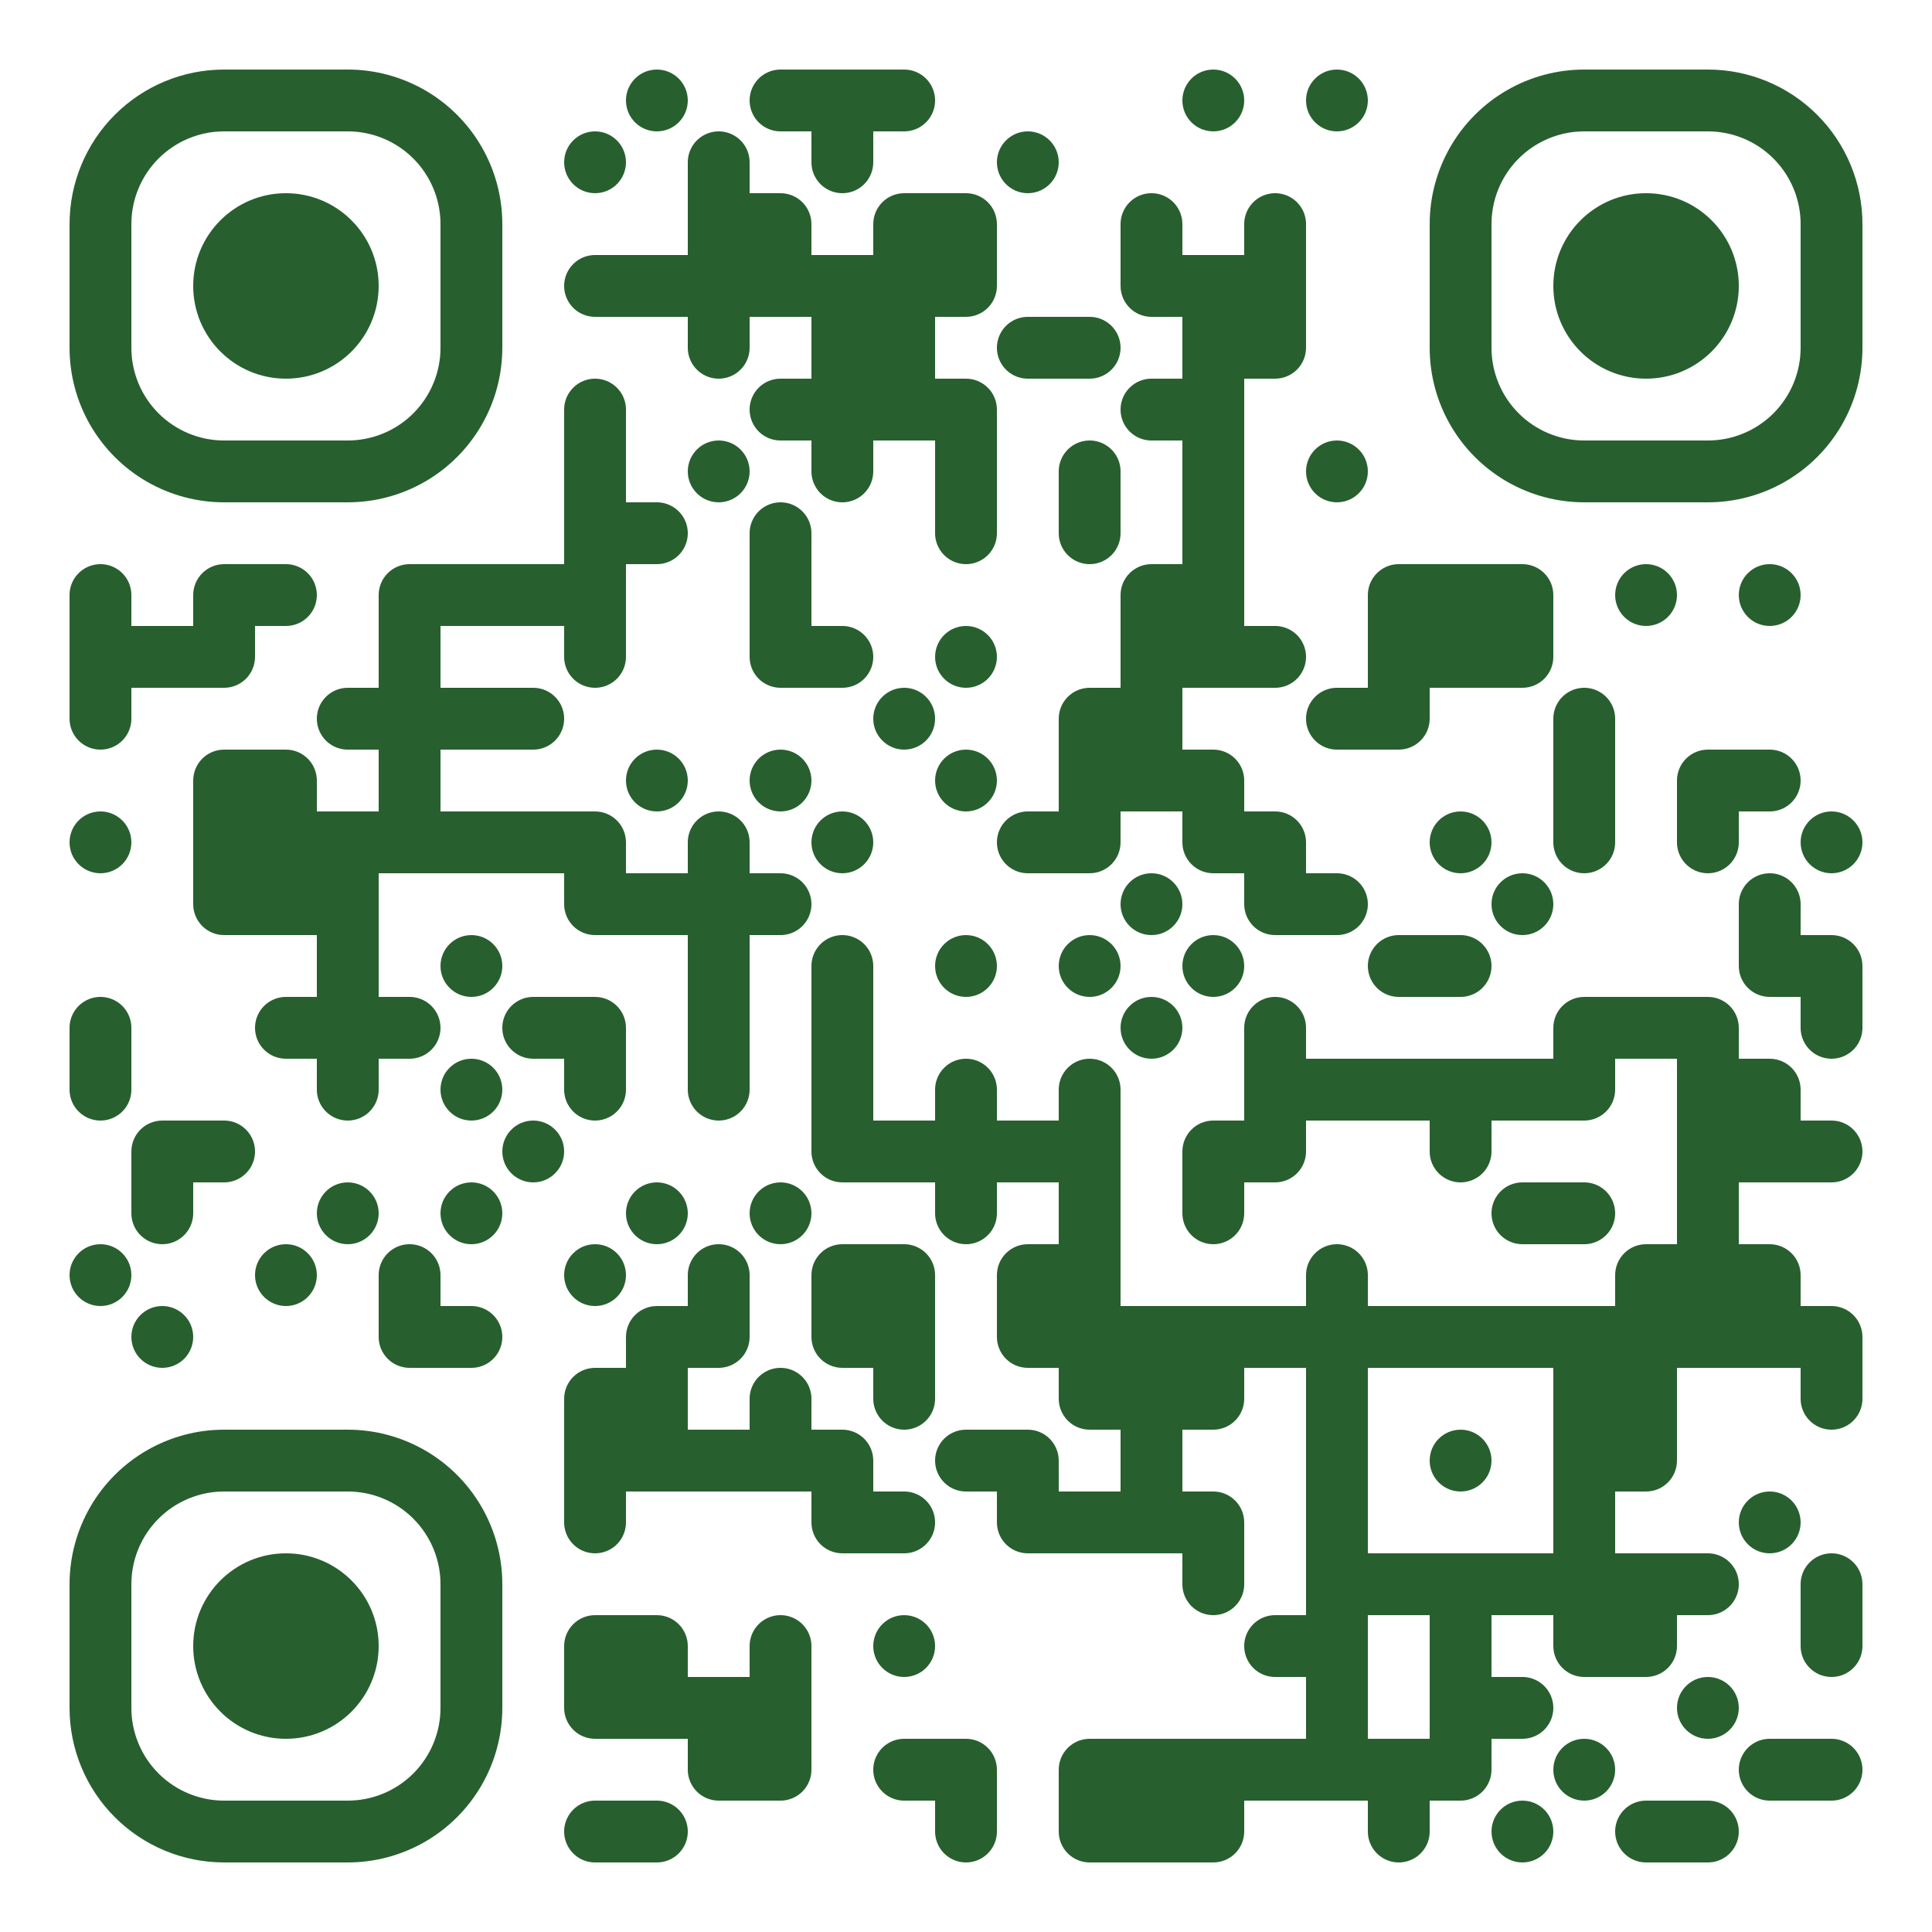 <?xml version="1.0" standalone="no"?>
<svg xmlns="http://www.w3.org/2000/svg" width="500" height="500"><rect width="100%" height="100%" fill="#808080" stroke="none"/><defs><clipPath id="clip-path-dot-color"><path d="M 18 146v 16h 8a 8 8, 0, 0, 0, 0 -16" transform="rotate(-90,26,154)"/><rect x="18" y="162" width="16" height="16" transform="rotate(0,26,170)"/><path d="M 18 178v 16h 8a 8 8, 0, 0, 0, 0 -16" transform="rotate(90,26,186)"/><circle cx="26" cy="218" r="8" transform="rotate(0,26,218)"/><path d="M 18 258v 16h 8a 8 8, 0, 0, 0, 0 -16" transform="rotate(-90,26,266)"/><path d="M 18 274v 16h 8a 8 8, 0, 0, 0, 0 -16" transform="rotate(90,26,282)"/><circle cx="26" cy="330" r="8" transform="rotate(0,26,330)"/><rect x="34" y="162" width="16" height="16" transform="rotate(0,42,170)"/><path d="M 34 290v 16h 16v -8a 8 8, 0, 0, 0, -8 -8" transform="rotate(-90,42,298)"/><path d="M 34 306v 16h 8a 8 8, 0, 0, 0, 0 -16" transform="rotate(90,42,314)"/><circle cx="42" cy="346" r="8" transform="rotate(0,42,346)"/><path d="M 50 146v 16h 16v -8a 8 8, 0, 0, 0, -8 -8" transform="rotate(-90,58,154)"/><path d="M 50 162v 16h 16v -8a 8 8, 0, 0, 0, -8 -8" transform="rotate(90,58,170)"/><path d="M 50 194v 16h 16v -8a 8 8, 0, 0, 0, -8 -8" transform="rotate(-90,58,202)"/><rect x="50" y="210" width="16" height="16" transform="rotate(0,58,218)"/><path d="M 50 226v 16h 16v -8a 8 8, 0, 0, 0, -8 -8" transform="rotate(180,58,234)"/><path d="M 50 290v 16h 8a 8 8, 0, 0, 0, 0 -16" transform="rotate(0,58,298)"/><path d="M 66 146v 16h 8a 8 8, 0, 0, 0, 0 -16" transform="rotate(0,74,154)"/><path d="M 66 194v 16h 16v -8a 8 8, 0, 0, 0, -8 -8" transform="rotate(0,74,202)"/><rect x="66" y="210" width="16" height="16" transform="rotate(0,74,218)"/><rect x="66" y="226" width="16" height="16" transform="rotate(0,74,234)"/><path d="M 66 258v 16h 8a 8 8, 0, 0, 0, 0 -16" transform="rotate(180,74,266)"/><circle cx="74" cy="330" r="8" transform="rotate(0,74,330)"/><path d="M 82 178v 16h 8a 8 8, 0, 0, 0, 0 -16" transform="rotate(180,90,186)"/><rect x="82" y="210" width="16" height="16" transform="rotate(0,90,218)"/><rect x="82" y="226" width="16" height="16" transform="rotate(0,90,234)"/><rect x="82" y="242" width="16" height="16" transform="rotate(0,90,250)"/><rect x="82" y="258" width="16" height="16" transform="rotate(0,90,266)"/><path d="M 82 274v 16h 8a 8 8, 0, 0, 0, 0 -16" transform="rotate(90,90,282)"/><circle cx="90" cy="314" r="8" transform="rotate(0,90,314)"/><path d="M 98 146v 16h 16v -8a 8 8, 0, 0, 0, -8 -8" transform="rotate(-90,106,154)"/><rect x="98" y="162" width="16" height="16" transform="rotate(0,106,170)"/><rect x="98" y="178" width="16" height="16" transform="rotate(0,106,186)"/><rect x="98" y="194" width="16" height="16" transform="rotate(0,106,202)"/><rect x="98" y="210" width="16" height="16" transform="rotate(0,106,218)"/><path d="M 98 258v 16h 8a 8 8, 0, 0, 0, 0 -16" transform="rotate(0,106,266)"/><path d="M 98 322v 16h 8a 8 8, 0, 0, 0, 0 -16" transform="rotate(-90,106,330)"/><path d="M 98 338v 16h 16v -8a 8 8, 0, 0, 0, -8 -8" transform="rotate(180,106,346)"/><rect x="114" y="146" width="16" height="16" transform="rotate(0,122,154)"/><rect x="114" y="178" width="16" height="16" transform="rotate(0,122,186)"/><rect x="114" y="210" width="16" height="16" transform="rotate(0,122,218)"/><circle cx="122" cy="250" r="8" transform="rotate(0,122,250)"/><circle cx="122" cy="282" r="8" transform="rotate(0,122,282)"/><circle cx="122" cy="314" r="8" transform="rotate(0,122,314)"/><path d="M 114 338v 16h 8a 8 8, 0, 0, 0, 0 -16" transform="rotate(0,122,346)"/><rect x="130" y="146" width="16" height="16" transform="rotate(0,138,154)"/><path d="M 130 178v 16h 8a 8 8, 0, 0, 0, 0 -16" transform="rotate(0,138,186)"/><rect x="130" y="210" width="16" height="16" transform="rotate(0,138,218)"/><path d="M 130 258v 16h 8a 8 8, 0, 0, 0, 0 -16" transform="rotate(180,138,266)"/><circle cx="138" cy="298" r="8" transform="rotate(0,138,298)"/><circle cx="154" cy="42" r="8" transform="rotate(0,154,42)"/><path d="M 146 66v 16h 8a 8 8, 0, 0, 0, 0 -16" transform="rotate(180,154,74)"/><path d="M 146 98v 16h 8a 8 8, 0, 0, 0, 0 -16" transform="rotate(-90,154,106)"/><rect x="146" y="114" width="16" height="16" transform="rotate(0,154,122)"/><rect x="146" y="130" width="16" height="16" transform="rotate(0,154,138)"/><rect x="146" y="146" width="16" height="16" transform="rotate(0,154,154)"/><path d="M 146 162v 16h 8a 8 8, 0, 0, 0, 0 -16" transform="rotate(90,154,170)"/><path d="M 146 210v 16h 16v -8a 8 8, 0, 0, 0, -8 -8" transform="rotate(0,154,218)"/><path d="M 146 226v 16h 16v -8a 8 8, 0, 0, 0, -8 -8" transform="rotate(180,154,234)"/><path d="M 146 258v 16h 16v -8a 8 8, 0, 0, 0, -8 -8" transform="rotate(0,154,266)"/><path d="M 146 274v 16h 8a 8 8, 0, 0, 0, 0 -16" transform="rotate(90,154,282)"/><circle cx="154" cy="330" r="8" transform="rotate(0,154,330)"/><path d="M 146 354v 16h 16v -8a 8 8, 0, 0, 0, -8 -8" transform="rotate(-90,154,362)"/><rect x="146" y="370" width="16" height="16" transform="rotate(0,154,378)"/><path d="M 146 386v 16h 8a 8 8, 0, 0, 0, 0 -16" transform="rotate(90,154,394)"/><path d="M 146 418v 16h 16v -8a 8 8, 0, 0, 0, -8 -8" transform="rotate(-90,154,426)"/><path d="M 146 434v 16h 16v -8a 8 8, 0, 0, 0, -8 -8" transform="rotate(180,154,442)"/><path d="M 146 466v 16h 8a 8 8, 0, 0, 0, 0 -16" transform="rotate(180,154,474)"/><circle cx="170" cy="26" r="8" transform="rotate(0,170,26)"/><rect x="162" y="66" width="16" height="16" transform="rotate(0,170,74)"/><path d="M 162 130v 16h 8a 8 8, 0, 0, 0, 0 -16" transform="rotate(0,170,138)"/><circle cx="170" cy="202" r="8" transform="rotate(0,170,202)"/><rect x="162" y="226" width="16" height="16" transform="rotate(0,170,234)"/><circle cx="170" cy="314" r="8" transform="rotate(0,170,314)"/><path d="M 162 338v 16h 16v -8a 8 8, 0, 0, 0, -8 -8" transform="rotate(-90,170,346)"/><rect x="162" y="354" width="16" height="16" transform="rotate(0,170,362)"/><rect x="162" y="370" width="16" height="16" transform="rotate(0,170,378)"/><path d="M 162 418v 16h 16v -8a 8 8, 0, 0, 0, -8 -8" transform="rotate(0,170,426)"/><rect x="162" y="434" width="16" height="16" transform="rotate(0,170,442)"/><path d="M 162 466v 16h 8a 8 8, 0, 0, 0, 0 -16" transform="rotate(0,170,474)"/><path d="M 178 34v 16h 8a 8 8, 0, 0, 0, 0 -16" transform="rotate(-90,186,42)"/><rect x="178" y="50" width="16" height="16" transform="rotate(0,186,58)"/><rect x="178" y="66" width="16" height="16" transform="rotate(0,186,74)"/><path d="M 178 82v 16h 8a 8 8, 0, 0, 0, 0 -16" transform="rotate(90,186,90)"/><circle cx="186" cy="122" r="8" transform="rotate(0,186,122)"/><path d="M 178 210v 16h 8a 8 8, 0, 0, 0, 0 -16" transform="rotate(-90,186,218)"/><rect x="178" y="226" width="16" height="16" transform="rotate(0,186,234)"/><rect x="178" y="242" width="16" height="16" transform="rotate(0,186,250)"/><rect x="178" y="258" width="16" height="16" transform="rotate(0,186,266)"/><path d="M 178 274v 16h 8a 8 8, 0, 0, 0, 0 -16" transform="rotate(90,186,282)"/><path d="M 178 322v 16h 8a 8 8, 0, 0, 0, 0 -16" transform="rotate(-90,186,330)"/><path d="M 178 338v 16h 16v -8a 8 8, 0, 0, 0, -8 -8" transform="rotate(90,186,346)"/><rect x="178" y="370" width="16" height="16" transform="rotate(0,186,378)"/><rect x="178" y="434" width="16" height="16" transform="rotate(0,186,442)"/><path d="M 178 450v 16h 16v -8a 8 8, 0, 0, 0, -8 -8" transform="rotate(180,186,458)"/><path d="M 194 18v 16h 8a 8 8, 0, 0, 0, 0 -16" transform="rotate(180,202,26)"/><path d="M 194 50v 16h 16v -8a 8 8, 0, 0, 0, -8 -8" transform="rotate(0,202,58)"/><rect x="194" y="66" width="16" height="16" transform="rotate(0,202,74)"/><path d="M 194 98v 16h 8a 8 8, 0, 0, 0, 0 -16" transform="rotate(180,202,106)"/><path d="M 194 130v 16h 8a 8 8, 0, 0, 0, 0 -16" transform="rotate(-90,202,138)"/><rect x="194" y="146" width="16" height="16" transform="rotate(0,202,154)"/><path d="M 194 162v 16h 16v -8a 8 8, 0, 0, 0, -8 -8" transform="rotate(180,202,170)"/><circle cx="202" cy="202" r="8" transform="rotate(0,202,202)"/><path d="M 194 226v 16h 8a 8 8, 0, 0, 0, 0 -16" transform="rotate(0,202,234)"/><circle cx="202" cy="314" r="8" transform="rotate(0,202,314)"/><path d="M 194 354v 16h 8a 8 8, 0, 0, 0, 0 -16" transform="rotate(-90,202,362)"/><rect x="194" y="370" width="16" height="16" transform="rotate(0,202,378)"/><path d="M 194 418v 16h 8a 8 8, 0, 0, 0, 0 -16" transform="rotate(-90,202,426)"/><rect x="194" y="434" width="16" height="16" transform="rotate(0,202,442)"/><path d="M 194 450v 16h 16v -8a 8 8, 0, 0, 0, -8 -8" transform="rotate(90,202,458)"/><rect x="210" y="18" width="16" height="16" transform="rotate(0,218,26)"/><path d="M 210 34v 16h 8a 8 8, 0, 0, 0, 0 -16" transform="rotate(90,218,42)"/><rect x="210" y="66" width="16" height="16" transform="rotate(0,218,74)"/><rect x="210" y="82" width="16" height="16" transform="rotate(0,218,90)"/><rect x="210" y="98" width="16" height="16" transform="rotate(0,218,106)"/><path d="M 210 114v 16h 8a 8 8, 0, 0, 0, 0 -16" transform="rotate(90,218,122)"/><path d="M 210 162v 16h 8a 8 8, 0, 0, 0, 0 -16" transform="rotate(0,218,170)"/><circle cx="218" cy="218" r="8" transform="rotate(0,218,218)"/><path d="M 210 242v 16h 8a 8 8, 0, 0, 0, 0 -16" transform="rotate(-90,218,250)"/><rect x="210" y="258" width="16" height="16" transform="rotate(0,218,266)"/><rect x="210" y="274" width="16" height="16" transform="rotate(0,218,282)"/><path d="M 210 290v 16h 16v -8a 8 8, 0, 0, 0, -8 -8" transform="rotate(180,218,298)"/><path d="M 210 322v 16h 16v -8a 8 8, 0, 0, 0, -8 -8" transform="rotate(-90,218,330)"/><path d="M 210 338v 16h 16v -8a 8 8, 0, 0, 0, -8 -8" transform="rotate(180,218,346)"/><path d="M 210 370v 16h 16v -8a 8 8, 0, 0, 0, -8 -8" transform="rotate(0,218,378)"/><path d="M 210 386v 16h 16v -8a 8 8, 0, 0, 0, -8 -8" transform="rotate(180,218,394)"/><path d="M 226 18v 16h 8a 8 8, 0, 0, 0, 0 -16" transform="rotate(0,234,26)"/><path d="M 226 50v 16h 16v -8a 8 8, 0, 0, 0, -8 -8" transform="rotate(-90,234,58)"/><rect x="226" y="66" width="16" height="16" transform="rotate(0,234,74)"/><rect x="226" y="82" width="16" height="16" transform="rotate(0,234,90)"/><rect x="226" y="98" width="16" height="16" transform="rotate(0,234,106)"/><circle cx="234" cy="186" r="8" transform="rotate(0,234,186)"/><rect x="226" y="290" width="16" height="16" transform="rotate(0,234,298)"/><path d="M 226 322v 16h 16v -8a 8 8, 0, 0, 0, -8 -8" transform="rotate(0,234,330)"/><rect x="226" y="338" width="16" height="16" transform="rotate(0,234,346)"/><path d="M 226 354v 16h 8a 8 8, 0, 0, 0, 0 -16" transform="rotate(90,234,362)"/><path d="M 226 386v 16h 8a 8 8, 0, 0, 0, 0 -16" transform="rotate(0,234,394)"/><circle cx="234" cy="426" r="8" transform="rotate(0,234,426)"/><path d="M 226 450v 16h 8a 8 8, 0, 0, 0, 0 -16" transform="rotate(180,234,458)"/><path d="M 242 50v 16h 16v -8a 8 8, 0, 0, 0, -8 -8" transform="rotate(0,250,58)"/><path d="M 242 66v 16h 16v -8a 8 8, 0, 0, 0, -8 -8" transform="rotate(90,250,74)"/><path d="M 242 98v 16h 16v -8a 8 8, 0, 0, 0, -8 -8" transform="rotate(0,250,106)"/><rect x="242" y="114" width="16" height="16" transform="rotate(0,250,122)"/><path d="M 242 130v 16h 8a 8 8, 0, 0, 0, 0 -16" transform="rotate(90,250,138)"/><circle cx="250" cy="170" r="8" transform="rotate(0,250,170)"/><circle cx="250" cy="202" r="8" transform="rotate(0,250,202)"/><circle cx="250" cy="250" r="8" transform="rotate(0,250,250)"/><path d="M 242 274v 16h 8a 8 8, 0, 0, 0, 0 -16" transform="rotate(-90,250,282)"/><rect x="242" y="290" width="16" height="16" transform="rotate(0,250,298)"/><path d="M 242 306v 16h 8a 8 8, 0, 0, 0, 0 -16" transform="rotate(90,250,314)"/><path d="M 242 370v 16h 8a 8 8, 0, 0, 0, 0 -16" transform="rotate(180,250,378)"/><path d="M 242 450v 16h 16v -8a 8 8, 0, 0, 0, -8 -8" transform="rotate(0,250,458)"/><path d="M 242 466v 16h 8a 8 8, 0, 0, 0, 0 -16" transform="rotate(90,250,474)"/><circle cx="266" cy="42" r="8" transform="rotate(0,266,42)"/><path d="M 258 82v 16h 8a 8 8, 0, 0, 0, 0 -16" transform="rotate(180,266,90)"/><path d="M 258 210v 16h 8a 8 8, 0, 0, 0, 0 -16" transform="rotate(180,266,218)"/><rect x="258" y="290" width="16" height="16" transform="rotate(0,266,298)"/><path d="M 258 322v 16h 16v -8a 8 8, 0, 0, 0, -8 -8" transform="rotate(-90,266,330)"/><path d="M 258 338v 16h 16v -8a 8 8, 0, 0, 0, -8 -8" transform="rotate(180,266,346)"/><path d="M 258 370v 16h 16v -8a 8 8, 0, 0, 0, -8 -8" transform="rotate(0,266,378)"/><path d="M 258 386v 16h 16v -8a 8 8, 0, 0, 0, -8 -8" transform="rotate(180,266,394)"/><path d="M 274 82v 16h 8a 8 8, 0, 0, 0, 0 -16" transform="rotate(0,282,90)"/><path d="M 274 114v 16h 8a 8 8, 0, 0, 0, 0 -16" transform="rotate(-90,282,122)"/><path d="M 274 130v 16h 8a 8 8, 0, 0, 0, 0 -16" transform="rotate(90,282,138)"/><path d="M 274 178v 16h 16v -8a 8 8, 0, 0, 0, -8 -8" transform="rotate(-90,282,186)"/><rect x="274" y="194" width="16" height="16" transform="rotate(0,282,202)"/><path d="M 274 210v 16h 16v -8a 8 8, 0, 0, 0, -8 -8" transform="rotate(90,282,218)"/><circle cx="282" cy="250" r="8" transform="rotate(0,282,250)"/><path d="M 274 274v 16h 8a 8 8, 0, 0, 0, 0 -16" transform="rotate(-90,282,282)"/><rect x="274" y="290" width="16" height="16" transform="rotate(0,282,298)"/><rect x="274" y="306" width="16" height="16" transform="rotate(0,282,314)"/><rect x="274" y="322" width="16" height="16" transform="rotate(0,282,330)"/><rect x="274" y="338" width="16" height="16" transform="rotate(0,282,346)"/><path d="M 274 354v 16h 16v -8a 8 8, 0, 0, 0, -8 -8" transform="rotate(180,282,362)"/><rect x="274" y="386" width="16" height="16" transform="rotate(0,282,394)"/><path d="M 274 450v 16h 16v -8a 8 8, 0, 0, 0, -8 -8" transform="rotate(-90,282,458)"/><path d="M 274 466v 16h 16v -8a 8 8, 0, 0, 0, -8 -8" transform="rotate(180,282,474)"/><path d="M 290 50v 16h 8a 8 8, 0, 0, 0, 0 -16" transform="rotate(-90,298,58)"/><path d="M 290 66v 16h 16v -8a 8 8, 0, 0, 0, -8 -8" transform="rotate(180,298,74)"/><path d="M 290 98v 16h 8a 8 8, 0, 0, 0, 0 -16" transform="rotate(180,298,106)"/><path d="M 290 146v 16h 16v -8a 8 8, 0, 0, 0, -8 -8" transform="rotate(-90,298,154)"/><rect x="290" y="162" width="16" height="16" transform="rotate(0,298,170)"/><rect x="290" y="178" width="16" height="16" transform="rotate(0,298,186)"/><rect x="290" y="194" width="16" height="16" transform="rotate(0,298,202)"/><circle cx="298" cy="234" r="8" transform="rotate(0,298,234)"/><circle cx="298" cy="266" r="8" transform="rotate(0,298,266)"/><rect x="290" y="338" width="16" height="16" transform="rotate(0,298,346)"/><rect x="290" y="354" width="16" height="16" transform="rotate(0,298,362)"/><rect x="290" y="370" width="16" height="16" transform="rotate(0,298,378)"/><rect x="290" y="386" width="16" height="16" transform="rotate(0,298,394)"/><rect x="290" y="450" width="16" height="16" transform="rotate(0,298,458)"/><rect x="290" y="466" width="16" height="16" transform="rotate(0,298,474)"/><circle cx="314" cy="26" r="8" transform="rotate(0,314,26)"/><rect x="306" y="66" width="16" height="16" transform="rotate(0,314,74)"/><rect x="306" y="82" width="16" height="16" transform="rotate(0,314,90)"/><rect x="306" y="98" width="16" height="16" transform="rotate(0,314,106)"/><rect x="306" y="114" width="16" height="16" transform="rotate(0,314,122)"/><rect x="306" y="130" width="16" height="16" transform="rotate(0,314,138)"/><rect x="306" y="146" width="16" height="16" transform="rotate(0,314,154)"/><rect x="306" y="162" width="16" height="16" transform="rotate(0,314,170)"/><path d="M 306 194v 16h 16v -8a 8 8, 0, 0, 0, -8 -8" transform="rotate(0,314,202)"/><path d="M 306 210v 16h 16v -8a 8 8, 0, 0, 0, -8 -8" transform="rotate(180,314,218)"/><circle cx="314" cy="250" r="8" transform="rotate(0,314,250)"/><path d="M 306 290v 16h 16v -8a 8 8, 0, 0, 0, -8 -8" transform="rotate(-90,314,298)"/><path d="M 306 306v 16h 8a 8 8, 0, 0, 0, 0 -16" transform="rotate(90,314,314)"/><rect x="306" y="338" width="16" height="16" transform="rotate(0,314,346)"/><path d="M 306 354v 16h 16v -8a 8 8, 0, 0, 0, -8 -8" transform="rotate(90,314,362)"/><path d="M 306 386v 16h 16v -8a 8 8, 0, 0, 0, -8 -8" transform="rotate(0,314,394)"/><path d="M 306 402v 16h 8a 8 8, 0, 0, 0, 0 -16" transform="rotate(90,314,410)"/><rect x="306" y="450" width="16" height="16" transform="rotate(0,314,458)"/><path d="M 306 466v 16h 16v -8a 8 8, 0, 0, 0, -8 -8" transform="rotate(90,314,474)"/><path d="M 322 50v 16h 8a 8 8, 0, 0, 0, 0 -16" transform="rotate(-90,330,58)"/><rect x="322" y="66" width="16" height="16" transform="rotate(0,330,74)"/><path d="M 322 82v 16h 16v -8a 8 8, 0, 0, 0, -8 -8" transform="rotate(90,330,90)"/><path d="M 322 162v 16h 8a 8 8, 0, 0, 0, 0 -16" transform="rotate(0,330,170)"/><path d="M 322 210v 16h 16v -8a 8 8, 0, 0, 0, -8 -8" transform="rotate(0,330,218)"/><path d="M 322 226v 16h 16v -8a 8 8, 0, 0, 0, -8 -8" transform="rotate(180,330,234)"/><path d="M 322 258v 16h 8a 8 8, 0, 0, 0, 0 -16" transform="rotate(-90,330,266)"/><rect x="322" y="274" width="16" height="16" transform="rotate(0,330,282)"/><path d="M 322 290v 16h 16v -8a 8 8, 0, 0, 0, -8 -8" transform="rotate(90,330,298)"/><rect x="322" y="338" width="16" height="16" transform="rotate(0,330,346)"/><path d="M 322 418v 16h 8a 8 8, 0, 0, 0, 0 -16" transform="rotate(180,330,426)"/><rect x="322" y="450" width="16" height="16" transform="rotate(0,330,458)"/><circle cx="346" cy="26" r="8" transform="rotate(0,346,26)"/><circle cx="346" cy="122" r="8" transform="rotate(0,346,122)"/><path d="M 338 178v 16h 8a 8 8, 0, 0, 0, 0 -16" transform="rotate(180,346,186)"/><path d="M 338 226v 16h 8a 8 8, 0, 0, 0, 0 -16" transform="rotate(0,346,234)"/><rect x="338" y="274" width="16" height="16" transform="rotate(0,346,282)"/><path d="M 338 322v 16h 8a 8 8, 0, 0, 0, 0 -16" transform="rotate(-90,346,330)"/><rect x="338" y="338" width="16" height="16" transform="rotate(0,346,346)"/><rect x="338" y="354" width="16" height="16" transform="rotate(0,346,362)"/><rect x="338" y="370" width="16" height="16" transform="rotate(0,346,378)"/><rect x="338" y="386" width="16" height="16" transform="rotate(0,346,394)"/><rect x="338" y="402" width="16" height="16" transform="rotate(0,346,410)"/><rect x="338" y="418" width="16" height="16" transform="rotate(0,346,426)"/><rect x="338" y="434" width="16" height="16" transform="rotate(0,346,442)"/><rect x="338" y="450" width="16" height="16" transform="rotate(0,346,458)"/><path d="M 354 146v 16h 16v -8a 8 8, 0, 0, 0, -8 -8" transform="rotate(-90,362,154)"/><rect x="354" y="162" width="16" height="16" transform="rotate(0,362,170)"/><path d="M 354 178v 16h 16v -8a 8 8, 0, 0, 0, -8 -8" transform="rotate(90,362,186)"/><path d="M 354 242v 16h 8a 8 8, 0, 0, 0, 0 -16" transform="rotate(180,362,250)"/><rect x="354" y="274" width="16" height="16" transform="rotate(0,362,282)"/><rect x="354" y="338" width="16" height="16" transform="rotate(0,362,346)"/><rect x="354" y="402" width="16" height="16" transform="rotate(0,362,410)"/><rect x="354" y="450" width="16" height="16" transform="rotate(0,362,458)"/><path d="M 354 466v 16h 8a 8 8, 0, 0, 0, 0 -16" transform="rotate(90,362,474)"/><rect x="370" y="146" width="16" height="16" transform="rotate(0,378,154)"/><rect x="370" y="162" width="16" height="16" transform="rotate(0,378,170)"/><circle cx="378" cy="218" r="8" transform="rotate(0,378,218)"/><path d="M 370 242v 16h 8a 8 8, 0, 0, 0, 0 -16" transform="rotate(0,378,250)"/><rect x="370" y="274" width="16" height="16" transform="rotate(0,378,282)"/><path d="M 370 290v 16h 8a 8 8, 0, 0, 0, 0 -16" transform="rotate(90,378,298)"/><rect x="370" y="338" width="16" height="16" transform="rotate(0,378,346)"/><circle cx="378" cy="378" r="8" transform="rotate(0,378,378)"/><rect x="370" y="402" width="16" height="16" transform="rotate(0,378,410)"/><rect x="370" y="418" width="16" height="16" transform="rotate(0,378,426)"/><rect x="370" y="434" width="16" height="16" transform="rotate(0,378,442)"/><path d="M 370 450v 16h 16v -8a 8 8, 0, 0, 0, -8 -8" transform="rotate(90,378,458)"/><path d="M 386 146v 16h 16v -8a 8 8, 0, 0, 0, -8 -8" transform="rotate(0,394,154)"/><path d="M 386 162v 16h 16v -8a 8 8, 0, 0, 0, -8 -8" transform="rotate(90,394,170)"/><circle cx="394" cy="234" r="8" transform="rotate(0,394,234)"/><rect x="386" y="274" width="16" height="16" transform="rotate(0,394,282)"/><path d="M 386 306v 16h 8a 8 8, 0, 0, 0, 0 -16" transform="rotate(180,394,314)"/><rect x="386" y="338" width="16" height="16" transform="rotate(0,394,346)"/><rect x="386" y="402" width="16" height="16" transform="rotate(0,394,410)"/><path d="M 386 434v 16h 8a 8 8, 0, 0, 0, 0 -16" transform="rotate(0,394,442)"/><circle cx="394" cy="474" r="8" transform="rotate(0,394,474)"/><path d="M 402 178v 16h 8a 8 8, 0, 0, 0, 0 -16" transform="rotate(-90,410,186)"/><rect x="402" y="194" width="16" height="16" transform="rotate(0,410,202)"/><path d="M 402 210v 16h 8a 8 8, 0, 0, 0, 0 -16" transform="rotate(90,410,218)"/><path d="M 402 258v 16h 16v -8a 8 8, 0, 0, 0, -8 -8" transform="rotate(-90,410,266)"/><path d="M 402 274v 16h 16v -8a 8 8, 0, 0, 0, -8 -8" transform="rotate(90,410,282)"/><path d="M 402 306v 16h 8a 8 8, 0, 0, 0, 0 -16" transform="rotate(0,410,314)"/><rect x="402" y="338" width="16" height="16" transform="rotate(0,410,346)"/><rect x="402" y="354" width="16" height="16" transform="rotate(0,410,362)"/><rect x="402" y="370" width="16" height="16" transform="rotate(0,410,378)"/><rect x="402" y="386" width="16" height="16" transform="rotate(0,410,394)"/><rect x="402" y="402" width="16" height="16" transform="rotate(0,410,410)"/><path d="M 402 418v 16h 16v -8a 8 8, 0, 0, 0, -8 -8" transform="rotate(180,410,426)"/><circle cx="410" cy="458" r="8" transform="rotate(0,410,458)"/><circle cx="426" cy="154" r="8" transform="rotate(0,426,154)"/><rect x="418" y="258" width="16" height="16" transform="rotate(0,426,266)"/><path d="M 418 322v 16h 16v -8a 8 8, 0, 0, 0, -8 -8" transform="rotate(-90,426,330)"/><rect x="418" y="338" width="16" height="16" transform="rotate(0,426,346)"/><rect x="418" y="354" width="16" height="16" transform="rotate(0,426,362)"/><path d="M 418 370v 16h 16v -8a 8 8, 0, 0, 0, -8 -8" transform="rotate(90,426,378)"/><rect x="418" y="402" width="16" height="16" transform="rotate(0,426,410)"/><path d="M 418 418v 16h 16v -8a 8 8, 0, 0, 0, -8 -8" transform="rotate(90,426,426)"/><path d="M 418 466v 16h 8a 8 8, 0, 0, 0, 0 -16" transform="rotate(180,426,474)"/><path d="M 434 194v 16h 16v -8a 8 8, 0, 0, 0, -8 -8" transform="rotate(-90,442,202)"/><path d="M 434 210v 16h 8a 8 8, 0, 0, 0, 0 -16" transform="rotate(90,442,218)"/><path d="M 434 258v 16h 16v -8a 8 8, 0, 0, 0, -8 -8" transform="rotate(0,442,266)"/><rect x="434" y="274" width="16" height="16" transform="rotate(0,442,282)"/><rect x="434" y="290" width="16" height="16" transform="rotate(0,442,298)"/><rect x="434" y="306" width="16" height="16" transform="rotate(0,442,314)"/><rect x="434" y="322" width="16" height="16" transform="rotate(0,442,330)"/><rect x="434" y="338" width="16" height="16" transform="rotate(0,442,346)"/><path d="M 434 402v 16h 8a 8 8, 0, 0, 0, 0 -16" transform="rotate(0,442,410)"/><circle cx="442" cy="442" r="8" transform="rotate(0,442,442)"/><path d="M 434 466v 16h 8a 8 8, 0, 0, 0, 0 -16" transform="rotate(0,442,474)"/><circle cx="458" cy="154" r="8" transform="rotate(0,458,154)"/><path d="M 450 194v 16h 8a 8 8, 0, 0, 0, 0 -16" transform="rotate(0,458,202)"/><path d="M 450 226v 16h 8a 8 8, 0, 0, 0, 0 -16" transform="rotate(-90,458,234)"/><path d="M 450 242v 16h 16v -8a 8 8, 0, 0, 0, -8 -8" transform="rotate(180,458,250)"/><path d="M 450 274v 16h 16v -8a 8 8, 0, 0, 0, -8 -8" transform="rotate(0,458,282)"/><rect x="450" y="290" width="16" height="16" transform="rotate(0,458,298)"/><path d="M 450 322v 16h 16v -8a 8 8, 0, 0, 0, -8 -8" transform="rotate(0,458,330)"/><rect x="450" y="338" width="16" height="16" transform="rotate(0,458,346)"/><circle cx="458" cy="394" r="8" transform="rotate(0,458,394)"/><path d="M 450 450v 16h 8a 8 8, 0, 0, 0, 0 -16" transform="rotate(180,458,458)"/><circle cx="474" cy="218" r="8" transform="rotate(0,474,218)"/><path d="M 466 242v 16h 16v -8a 8 8, 0, 0, 0, -8 -8" transform="rotate(0,474,250)"/><path d="M 466 258v 16h 8a 8 8, 0, 0, 0, 0 -16" transform="rotate(90,474,266)"/><path d="M 466 290v 16h 8a 8 8, 0, 0, 0, 0 -16" transform="rotate(0,474,298)"/><path d="M 466 338v 16h 16v -8a 8 8, 0, 0, 0, -8 -8" transform="rotate(0,474,346)"/><path d="M 466 354v 16h 8a 8 8, 0, 0, 0, 0 -16" transform="rotate(90,474,362)"/><path d="M 466 402v 16h 8a 8 8, 0, 0, 0, 0 -16" transform="rotate(-90,474,410)"/><path d="M 466 418v 16h 8a 8 8, 0, 0, 0, 0 -16" transform="rotate(90,474,426)"/><path d="M 466 450v 16h 8a 8 8, 0, 0, 0, 0 -16" transform="rotate(0,474,458)"/></clipPath><clipPath id="clip-path-corners-square-color-0-0"><path clip-rule="evenodd" d="M 18 58v 32a 40 40, 0, 0, 0, 40 40h 32a 40 40, 0, 0, 0, 40 -40v -32a 40 40, 0, 0, 0, -40 -40h -32a 40 40, 0, 0, 0, -40 40M 58 34h 32a 24 24, 0, 0, 1, 24 24v 32a 24 24, 0, 0, 1, -24 24h -32a 24 24, 0, 0, 1, -24 -24v -32a 24 24, 0, 0, 1, 24 -24" transform="rotate(0,74,74)"/></clipPath><clipPath id="clip-path-corners-dot-color-0-0"><circle cx="74" cy="74" r="24" transform="rotate(0,74,74)"/></clipPath><clipPath id="clip-path-corners-square-color-1-0"><path clip-rule="evenodd" d="M 370 58v 32a 40 40, 0, 0, 0, 40 40h 32a 40 40, 0, 0, 0, 40 -40v -32a 40 40, 0, 0, 0, -40 -40h -32a 40 40, 0, 0, 0, -40 40M 410 34h 32a 24 24, 0, 0, 1, 24 24v 32a 24 24, 0, 0, 1, -24 24h -32a 24 24, 0, 0, 1, -24 -24v -32a 24 24, 0, 0, 1, 24 -24" transform="rotate(90,426,74)"/></clipPath><clipPath id="clip-path-corners-dot-color-1-0"><circle cx="426" cy="74" r="24" transform="rotate(90,426,74)"/></clipPath><clipPath id="clip-path-corners-square-color-0-1"><path clip-rule="evenodd" d="M 18 410v 32a 40 40, 0, 0, 0, 40 40h 32a 40 40, 0, 0, 0, 40 -40v -32a 40 40, 0, 0, 0, -40 -40h -32a 40 40, 0, 0, 0, -40 40M 58 386h 32a 24 24, 0, 0, 1, 24 24v 32a 24 24, 0, 0, 1, -24 24h -32a 24 24, 0, 0, 1, -24 -24v -32a 24 24, 0, 0, 1, 24 -24" transform="rotate(-90,74,426)"/></clipPath><clipPath id="clip-path-corners-dot-color-0-1"><circle cx="74" cy="426" r="24" transform="rotate(-90,74,426)"/></clipPath></defs><rect x="0" y="0" height="500" width="500" clip-path="url('#clip-path-background-color')" fill="#fff"/><rect x="0" y="0" height="500" width="500" clip-path="url('#clip-path-dot-color')" fill="#285F2F"/><rect x="18" y="18" height="112" width="112" clip-path="url('#clip-path-corners-square-color-0-0')" fill="#285F2F"/><rect x="50" y="50" height="48" width="48" clip-path="url('#clip-path-corners-dot-color-0-0')" fill="#285F2F"/><rect x="370" y="18" height="112" width="112" clip-path="url('#clip-path-corners-square-color-1-0')" fill="#285F2F"/><rect x="402" y="50" height="48" width="48" clip-path="url('#clip-path-corners-dot-color-1-0')" fill="#285F2F"/><rect x="18" y="370" height="112" width="112" clip-path="url('#clip-path-corners-square-color-0-1')" fill="#285F2F"/><rect x="50" y="402" height="48" width="48" clip-path="url('#clip-path-corners-dot-color-0-1')" fill="#285F2F"/></svg>
